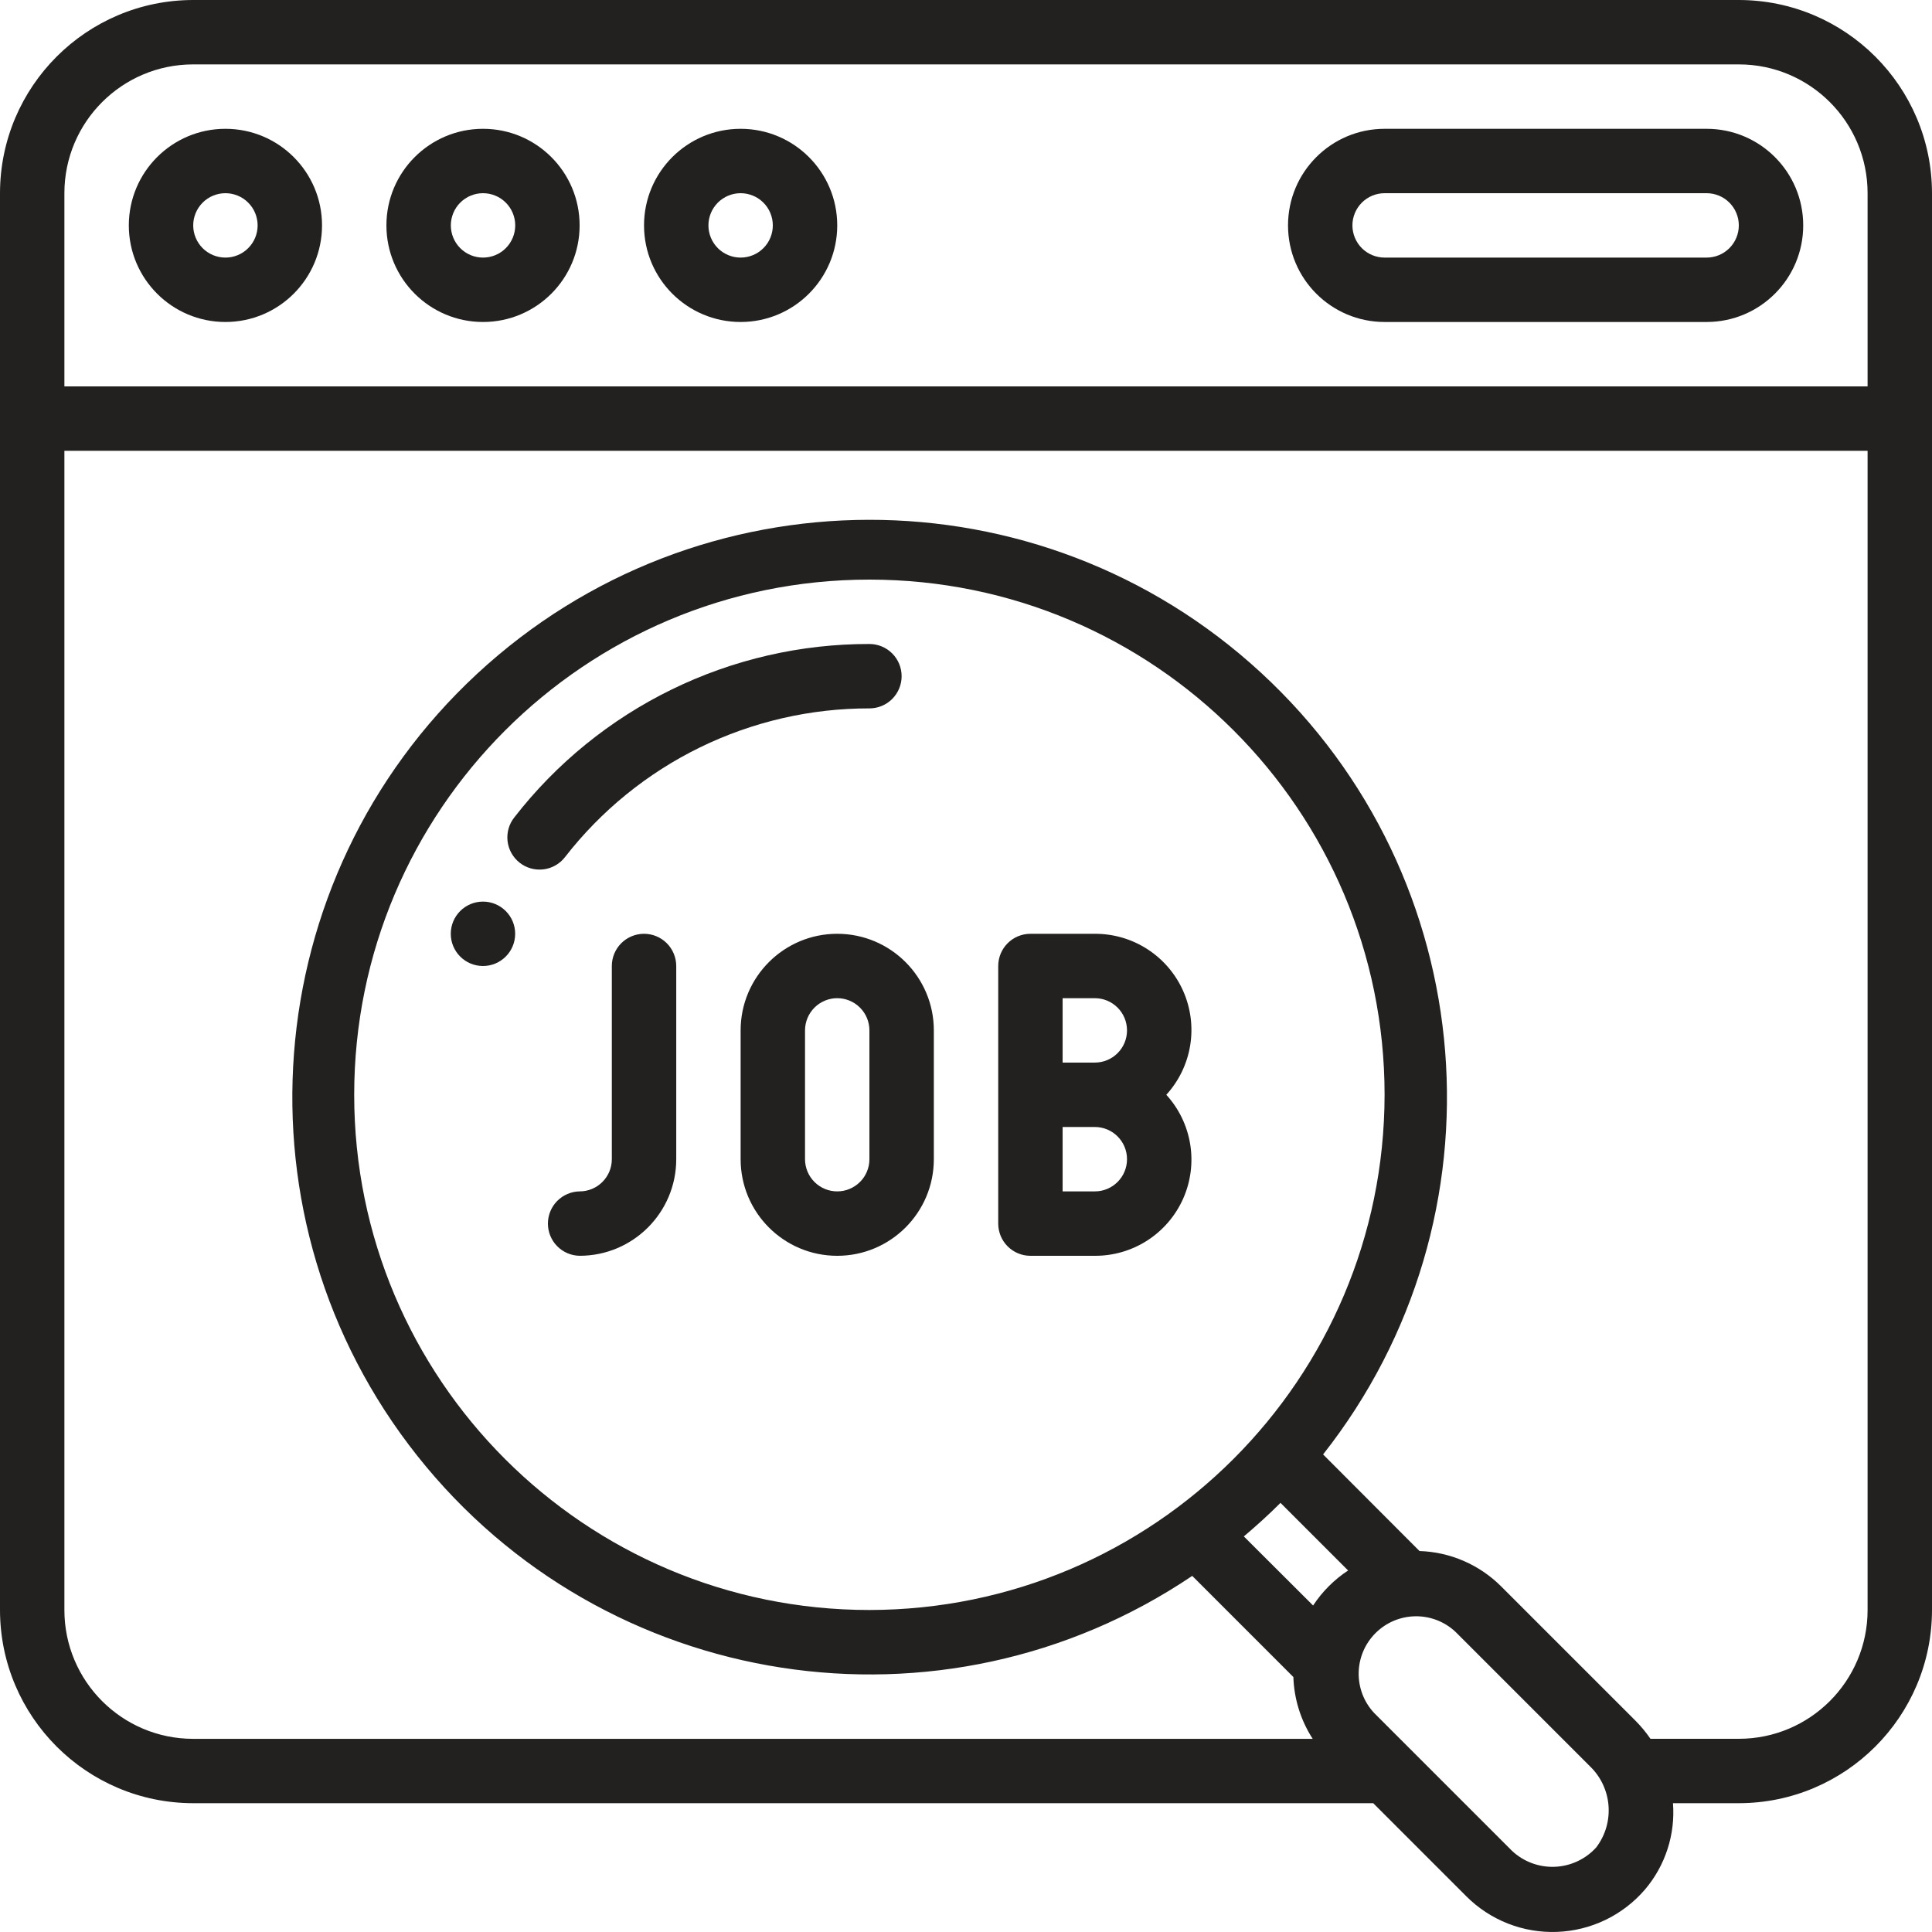 <svg width="100" height="100" viewBox="0 0 100 100" fill="none" xmlns="http://www.w3.org/2000/svg">
<path d="M90 0H10C4.479 0.005 0.005 4.479 0 10V83.333C0.005 88.854 4.479 93.328 10 93.333H71.078L75.895 98.151C76.509 98.766 77.244 99.247 78.053 99.564C78.862 99.882 79.728 100.028 80.596 99.995C81.465 99.962 82.317 99.75 83.1 99.373C83.882 98.995 84.579 98.459 85.145 97.8C86.198 96.56 86.718 94.955 86.593 93.333H90C95.52 93.328 99.994 88.854 100 83.333V10C99.994 4.479 95.52 0.005 90 0ZM10 3.333H90C93.681 3.333 96.666 6.318 96.666 10V20H3.333V10C3.333 6.318 6.318 3.333 10 3.333ZM64.381 79.525C65.035 78.97 65.673 78.396 66.278 77.788L69.778 81.288C69.057 81.762 68.44 82.379 67.966 83.101L64.381 79.525ZM45 83.333C30.272 83.333 18.333 71.394 18.333 56.667C18.333 41.939 30.272 30 45 30C59.727 30 71.666 41.939 71.666 56.666C71.649 71.387 59.72 83.316 45 83.333ZM82.618 95.625C82.345 95.926 82.014 96.17 81.645 96.341C81.276 96.513 80.877 96.61 80.471 96.625C80.064 96.641 79.659 96.575 79.278 96.432C78.897 96.289 78.549 96.071 78.253 95.791L71.128 88.666C70.031 87.495 70.061 85.665 71.196 84.53C72.331 83.395 74.161 83.365 75.333 84.461L82.28 91.408C83.452 92.521 83.598 94.339 82.618 95.625ZM90 90H85.428C85.195 89.66 84.931 89.343 84.64 89.051L77.693 82.105C76.569 80.984 75.06 80.332 73.473 80.281L68.483 75.281C78.141 63.025 76.743 45.401 65.272 34.822C53.802 24.242 36.122 24.27 24.685 34.885C13.248 45.501 11.904 63.129 21.601 75.355C31.297 87.581 48.769 90.287 61.71 81.568L66.945 86.803C66.981 87.941 67.327 89.046 67.945 90.002H10C6.318 90.002 3.333 87.017 3.333 83.335V23.333H96.666V83.333C96.666 87.015 93.681 90 90 90Z" fill="#232020"/>
<path d="M11.668 16.666C14.429 16.666 16.668 14.428 16.668 11.666C16.668 8.905 14.429 6.667 11.668 6.667C8.907 6.667 6.668 8.905 6.668 11.666C6.668 14.428 8.907 16.666 11.668 16.666ZM11.668 10C11.887 10 12.104 10.043 12.306 10.127C12.508 10.21 12.692 10.333 12.846 10.488C13.001 10.643 13.124 10.826 13.208 11.029C13.291 11.231 13.335 11.448 13.335 11.666C13.335 11.885 13.291 12.102 13.208 12.304C13.124 12.507 13.001 12.69 12.846 12.845C12.692 13 12.508 13.123 12.306 13.206C12.104 13.29 11.887 13.333 11.668 13.333C11.226 13.333 10.802 13.158 10.489 12.845C10.177 12.532 10.001 12.108 10.001 11.666C10.001 11.225 10.177 10.801 10.489 10.488C10.802 10.175 11.226 10 11.668 10ZM25.001 16.666C27.763 16.666 30.001 14.428 30.001 11.666C30.001 8.905 27.763 6.667 25.001 6.667C22.24 6.667 20.001 8.905 20.001 11.666C20.001 14.428 22.24 16.666 25.001 16.666ZM25.001 10C25.22 10 25.437 10.043 25.639 10.127C25.841 10.21 26.025 10.333 26.18 10.488C26.334 10.643 26.457 10.826 26.541 11.029C26.625 11.231 26.668 11.448 26.668 11.666C26.668 11.885 26.625 12.102 26.541 12.304C26.457 12.507 26.334 12.69 26.18 12.845C26.025 13 25.841 13.123 25.639 13.206C25.437 13.29 25.22 13.333 25.001 13.333C24.559 13.333 24.135 13.158 23.823 12.845C23.51 12.532 23.335 12.108 23.335 11.666C23.335 11.225 23.51 10.801 23.823 10.488C24.135 10.175 24.559 10 25.001 10ZM38.335 16.666C41.096 16.666 43.335 14.428 43.335 11.666C43.335 8.905 41.096 6.667 38.335 6.667C35.573 6.667 33.335 8.905 33.335 11.666C33.335 14.428 35.573 16.666 38.335 16.666ZM38.335 10C38.553 10 38.77 10.043 38.972 10.127C39.175 10.21 39.358 10.333 39.513 10.488C39.668 10.643 39.791 10.826 39.874 11.029C39.958 11.231 40.001 11.448 40.001 11.666C40.001 11.885 39.958 12.102 39.874 12.304C39.791 12.507 39.668 12.69 39.513 12.845C39.358 13 39.175 13.123 38.972 13.206C38.77 13.29 38.553 13.333 38.335 13.333C37.893 13.333 37.469 13.158 37.156 12.845C36.844 12.532 36.668 12.108 36.668 11.666C36.668 11.225 36.844 10.801 37.156 10.488C37.469 10.175 37.893 10 38.335 10ZM71.668 16.666H88.334C91.096 16.666 93.334 14.428 93.334 11.666C93.334 8.905 91.096 6.667 88.334 6.667H71.668C68.906 6.667 66.668 8.905 66.668 11.666C66.668 14.428 68.906 16.666 71.668 16.666ZM71.668 10H88.334C88.776 10 89.2 10.175 89.513 10.488C89.825 10.801 90.001 11.225 90.001 11.666C90.001 12.108 89.825 12.532 89.513 12.845C89.2 13.158 88.776 13.333 88.334 13.333H71.668C71.226 13.333 70.802 13.158 70.489 12.845C70.177 12.532 70.001 12.108 70.001 11.666C70.001 11.225 70.177 10.801 70.489 10.488C70.802 10.175 71.226 10 71.668 10ZM45.001 36.666C45.443 36.666 45.867 36.491 46.18 36.178C46.492 35.866 46.668 35.442 46.668 35C46.668 34.558 46.492 34.134 46.18 33.821C45.867 33.509 45.443 33.333 45.001 33.333C41.456 33.326 37.956 34.13 34.771 35.686C31.585 37.241 28.798 39.505 26.623 42.305C26.486 42.477 26.384 42.674 26.324 42.886C26.264 43.097 26.246 43.319 26.271 43.537C26.297 43.756 26.366 43.967 26.473 44.159C26.581 44.351 26.725 44.519 26.898 44.655C27.072 44.791 27.27 44.891 27.482 44.95C27.694 45.008 27.915 45.024 28.134 44.997C28.352 44.97 28.562 44.9 28.753 44.791C28.945 44.681 29.112 44.536 29.246 44.361C31.111 41.961 33.5 40.019 36.231 38.685C38.962 37.352 41.962 36.661 45.001 36.666ZM33.335 48.333C32.893 48.333 32.469 48.509 32.156 48.821C31.844 49.134 31.668 49.558 31.668 50V60C31.668 60.92 30.922 61.666 30.002 61.666C29.564 61.673 29.146 61.852 28.839 62.163C28.532 62.475 28.36 62.895 28.36 63.333C28.36 63.77 28.532 64.191 28.839 64.502C29.146 64.814 29.564 64.993 30.002 64.999C32.763 64.999 35.002 62.761 35.002 59.999V50C35.001 49.558 34.826 49.134 34.513 48.821C34.201 48.509 33.777 48.333 33.335 48.333ZM43.335 48.333C40.573 48.333 38.335 50.572 38.335 53.333V60C38.335 62.761 40.573 65 43.335 65C46.096 65 48.335 62.761 48.335 60V53.333C48.335 50.572 46.096 48.333 43.335 48.333ZM45.001 60C45.001 60.442 44.826 60.866 44.513 61.178C44.2 61.491 43.777 61.666 43.335 61.666C42.893 61.666 42.469 61.491 42.156 61.178C41.844 60.866 41.668 60.442 41.668 60V53.333C41.668 52.891 41.844 52.467 42.156 52.155C42.469 51.842 42.893 51.666 43.335 51.666C43.777 51.666 44.2 51.842 44.513 52.155C44.826 52.467 45.001 52.891 45.001 53.333V60ZM56.668 48.333H53.334C52.892 48.333 52.468 48.509 52.156 48.821C51.843 49.134 51.668 49.558 51.668 50V63.333C51.668 63.775 51.843 64.199 52.156 64.511C52.468 64.824 52.892 65 53.334 65H56.668C57.635 65.004 58.582 64.727 59.394 64.201C60.206 63.676 60.847 62.925 61.24 62.042C61.632 61.158 61.759 60.179 61.604 59.224C61.449 58.27 61.02 57.381 60.368 56.666C61.019 55.952 61.449 55.063 61.604 54.109C61.759 53.154 61.632 52.175 61.24 51.291C60.847 50.407 60.206 49.657 59.394 49.132C58.582 48.606 57.635 48.329 56.668 48.333ZM55.001 51.666H56.668C57.11 51.666 57.534 51.842 57.846 52.154C58.159 52.467 58.334 52.891 58.334 53.333C58.334 53.775 58.159 54.199 57.846 54.511C57.534 54.824 57.11 54.999 56.668 54.999H55.001V51.666ZM56.668 61.666H55.001V58.333H56.668C57.588 58.333 58.334 59.079 58.334 59.999C58.334 60.92 57.588 61.666 56.668 61.666Z" fill="#232020"/>
<path d="M24.999 50C25.919 50 26.665 49.254 26.665 48.333C26.665 47.413 25.919 46.667 24.999 46.667C24.078 46.667 23.332 47.413 23.332 48.333C23.332 49.254 24.078 50 24.999 50Z" fill="#232020"/>
</svg>
